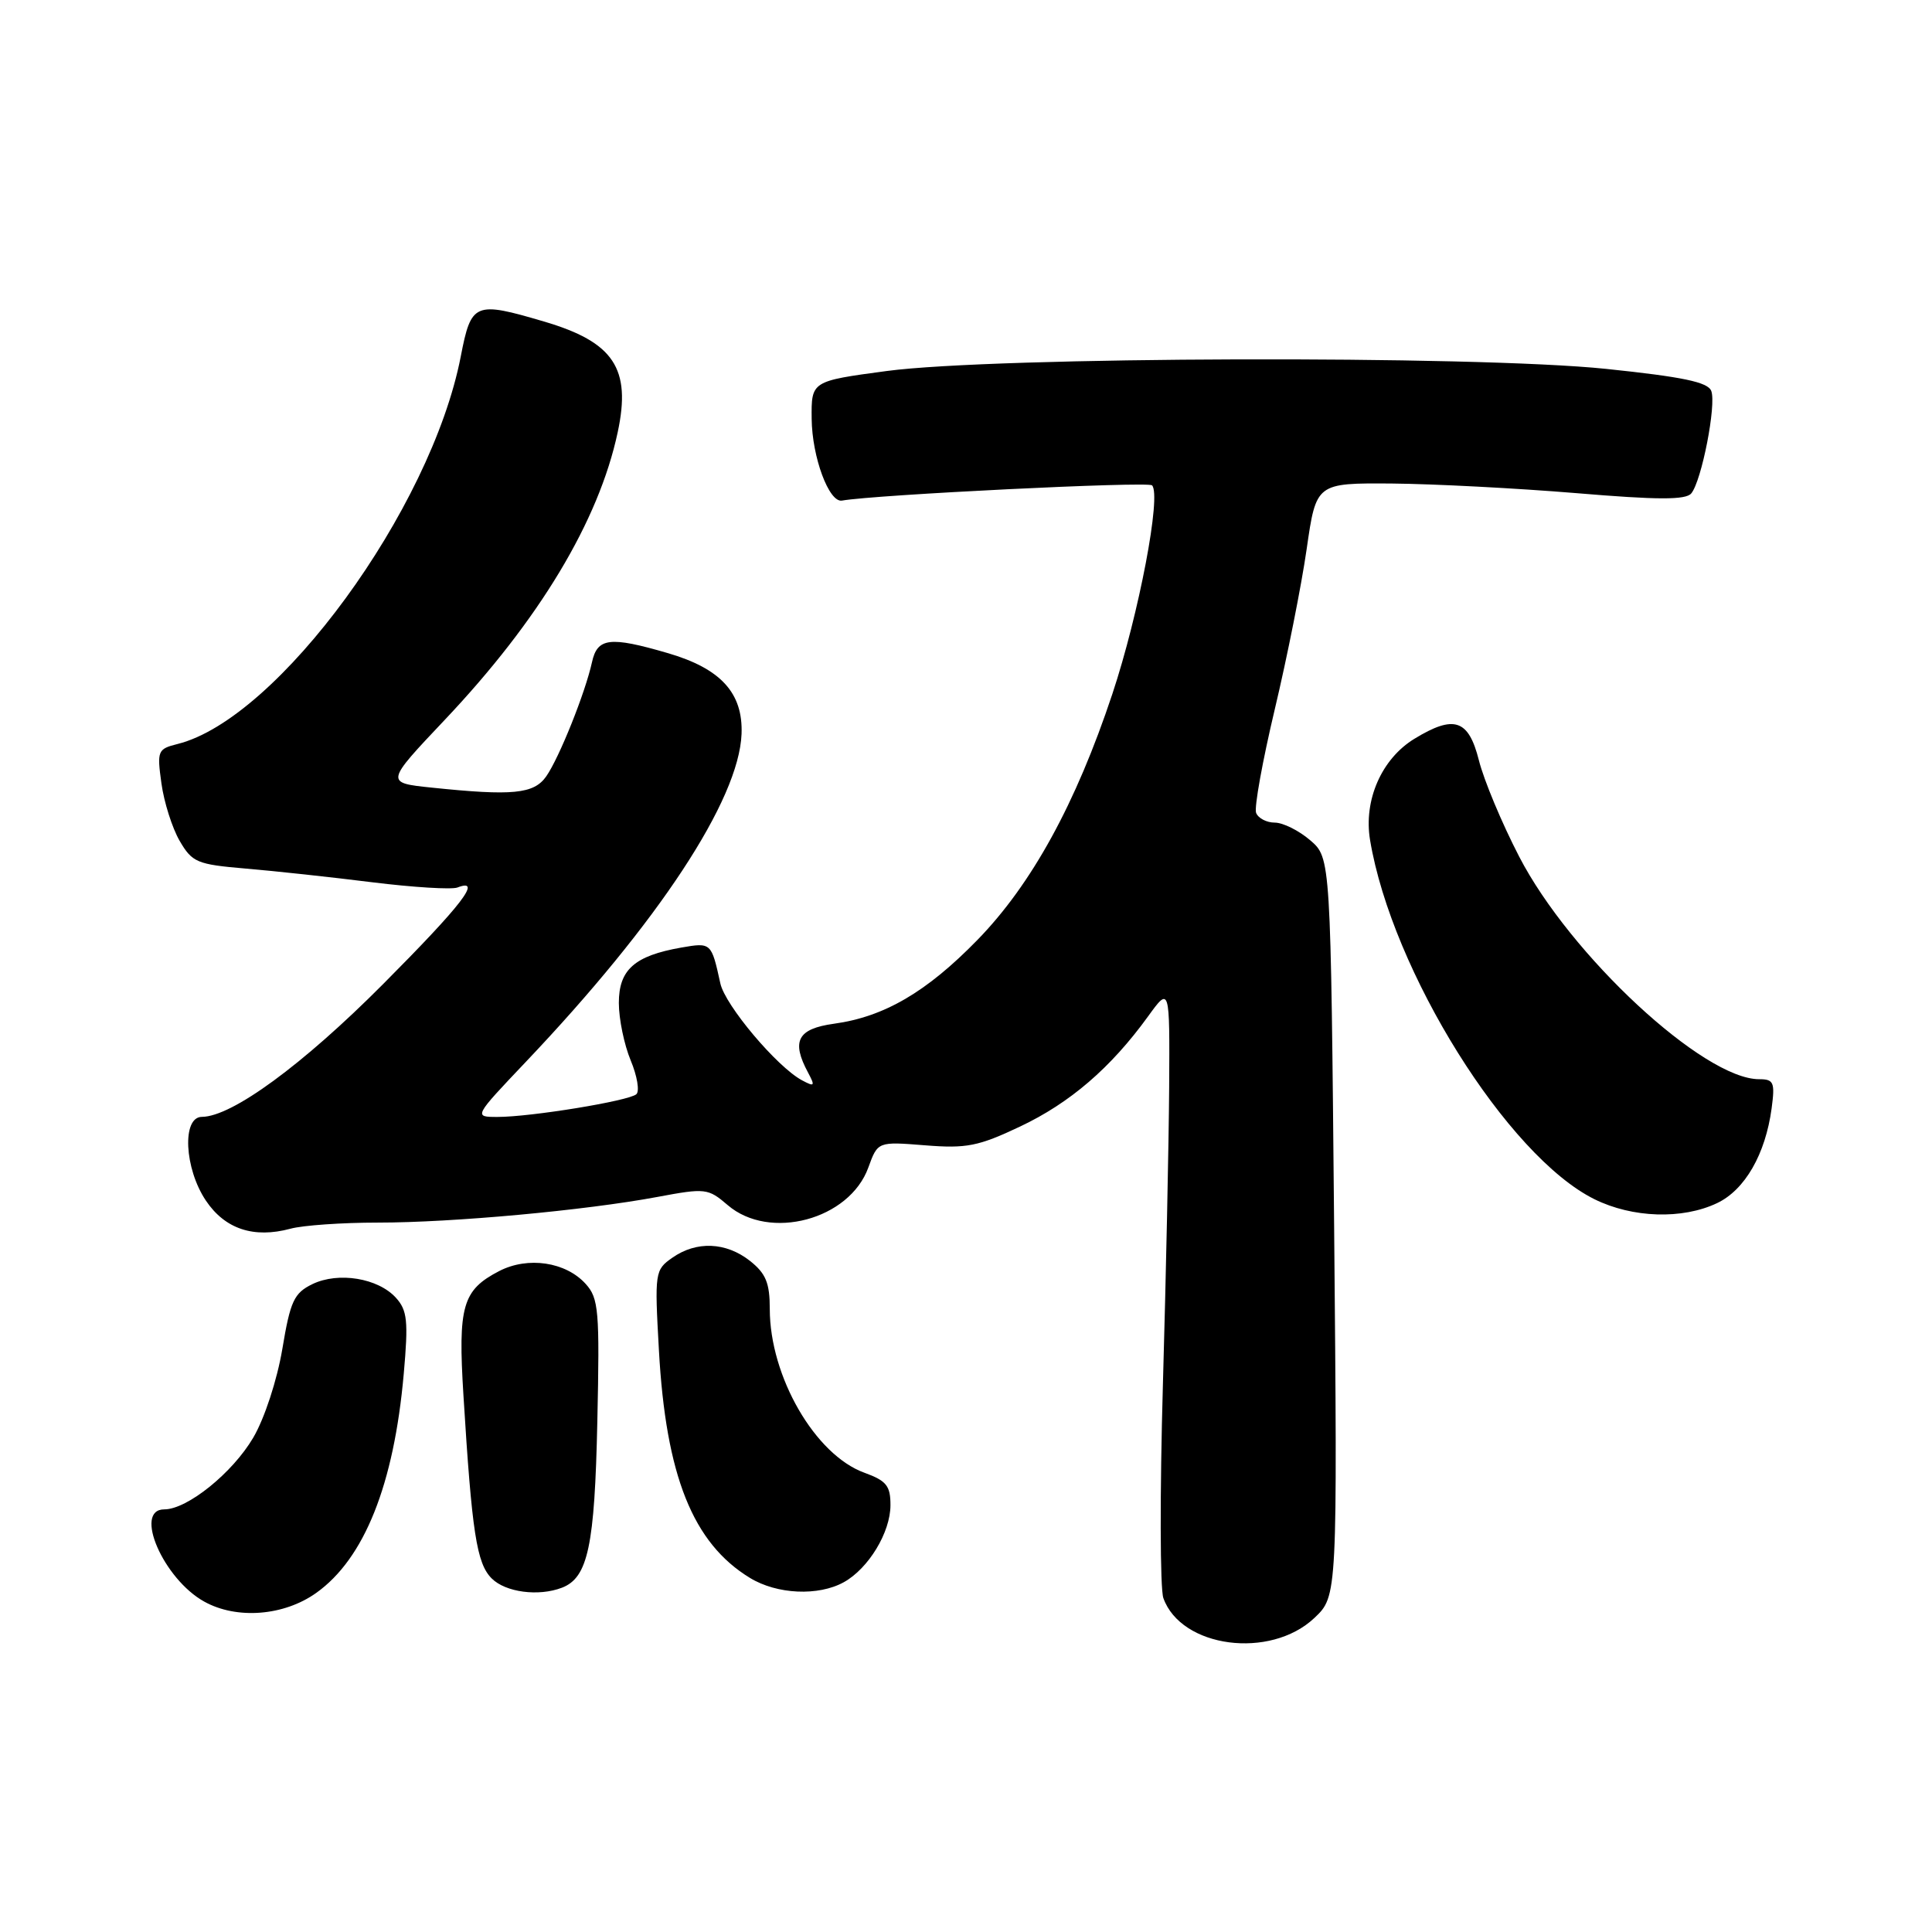 <?xml version="1.0" encoding="UTF-8" standalone="no"?>
<!DOCTYPE svg PUBLIC "-//W3C//DTD SVG 1.1//EN" "http://www.w3.org/Graphics/SVG/1.1/DTD/svg11.dtd" >
<svg xmlns="http://www.w3.org/2000/svg" xmlns:xlink="http://www.w3.org/1999/xlink" version="1.1" viewBox="0 0 256 256">
 <g >
 <path fill="currentColor"
d=" M 174.16 214.39 C 177.22 211.50 177.22 211.50 176.78 162.59 C 176.33 113.68 176.33 113.68 173.61 111.34 C 172.11 110.05 170.00 109.00 168.91 109.00 C 167.83 109.00 166.72 108.42 166.44 107.71 C 166.17 107.01 167.29 100.82 168.92 93.96 C 170.55 87.11 172.45 77.56 173.14 72.75 C 174.40 64.00 174.40 64.00 184.45 64.07 C 189.98 64.12 200.94 64.69 208.82 65.34 C 219.66 66.25 223.37 66.26 224.10 65.38 C 225.48 63.72 227.45 53.62 226.75 51.80 C 226.30 50.63 222.99 49.94 212.83 48.88 C 195.30 47.06 131.79 47.25 117.50 49.16 C 107.50 50.50 107.50 50.50 107.55 55.50 C 107.60 60.56 109.85 66.64 111.57 66.33 C 115.96 65.55 152.11 63.77 152.65 64.31 C 153.92 65.58 150.92 81.33 147.39 91.96 C 142.56 106.49 136.70 117.18 129.50 124.56 C 122.77 131.46 117.15 134.74 110.50 135.65 C 105.68 136.32 104.82 137.94 107.08 142.14 C 108.03 143.92 107.94 144.04 106.26 143.14 C 102.96 141.37 96.09 133.22 95.45 130.31 C 94.26 124.88 94.24 124.87 90.26 125.56 C 84.07 126.65 82.00 128.49 82.00 132.90 C 82.00 135.02 82.71 138.44 83.57 140.51 C 84.43 142.57 84.77 144.59 84.32 144.99 C 83.32 145.88 70.34 148.00 65.93 148.00 C 62.75 148.00 62.75 148.00 69.67 140.71 C 87.25 122.20 97.91 106.00 98.26 97.26 C 98.47 91.82 95.51 88.58 88.45 86.53 C 80.80 84.30 79.15 84.50 78.44 87.75 C 77.55 91.80 74.10 100.41 72.38 102.87 C 70.74 105.21 67.93 105.48 57.17 104.36 C 51.05 103.72 51.05 103.72 58.91 95.41 C 71.45 82.16 79.34 69.04 81.85 57.27 C 83.66 48.82 81.33 45.32 72.07 42.60 C 62.88 39.89 62.44 40.08 61.05 47.25 C 57.11 67.51 36.85 95.24 23.54 98.58 C 20.89 99.24 20.79 99.48 21.39 103.80 C 21.73 106.29 22.82 109.72 23.80 111.41 C 25.47 114.28 26.11 114.54 32.55 115.09 C 36.37 115.41 43.93 116.23 49.36 116.91 C 54.78 117.58 59.84 117.89 60.61 117.60 C 63.99 116.30 61.24 119.87 50.75 130.41 C 40.11 141.10 30.73 147.97 26.75 147.99 C 24.09 148.00 24.42 154.84 27.29 159.10 C 29.82 162.86 33.63 164.12 38.49 162.81 C 40.14 162.36 45.35 162.00 50.07 162.00 C 59.97 162.00 77.52 160.39 87.11 158.60 C 93.47 157.41 93.82 157.45 96.42 159.68 C 101.97 164.45 112.56 161.62 115.06 154.70 C 116.31 151.26 116.31 151.26 122.58 151.76 C 128.06 152.20 129.64 151.89 135.17 149.27 C 141.77 146.15 147.17 141.51 152.10 134.71 C 155.00 130.70 155.00 130.70 154.92 144.10 C 154.87 151.47 154.50 169.20 154.09 183.50 C 153.68 197.80 153.71 210.51 154.15 211.75 C 156.50 218.35 168.31 219.91 174.16 214.39 Z  M 41.90 211.07 C 48.28 206.53 52.20 196.71 53.50 182.03 C 54.12 175.04 53.97 173.63 52.47 171.97 C 50.10 169.35 44.84 168.49 41.40 170.15 C 38.96 171.34 38.47 172.38 37.41 178.75 C 36.71 182.88 35.06 187.93 33.56 190.49 C 30.82 195.16 24.82 200.00 21.77 200.00 C 17.64 200.00 21.65 209.24 27.08 212.23 C 31.38 214.61 37.62 214.12 41.90 211.07 Z  M 74.46 210.38 C 77.91 209.05 78.80 204.87 79.15 188.34 C 79.47 173.66 79.33 172.03 77.61 170.13 C 74.97 167.20 69.95 166.46 66.15 168.42 C 61.27 170.95 60.67 173.04 61.41 184.92 C 62.53 203.09 63.16 207.16 65.15 209.15 C 66.99 210.99 71.36 211.57 74.46 210.38 Z  M 111.81 209.65 C 115.08 207.84 117.99 203.04 117.99 199.45 C 118.00 196.88 117.46 196.21 114.55 195.15 C 108.01 192.79 102.00 182.39 102.00 173.45 C 102.00 169.99 101.48 168.74 99.37 167.07 C 96.19 164.57 92.28 164.41 89.08 166.66 C 86.78 168.27 86.73 168.59 87.31 178.91 C 88.23 195.53 91.80 204.47 99.37 209.08 C 102.95 211.27 108.44 211.52 111.81 209.65 Z  M 227.52 159.42 C 231.21 157.67 233.93 152.94 234.75 146.86 C 235.21 143.41 235.03 143.00 233.09 143.00 C 225.74 143.00 208.06 126.59 201.29 113.49 C 199.01 109.09 196.61 103.35 195.96 100.74 C 194.59 95.32 192.68 94.68 187.42 97.89 C 183.07 100.54 180.66 106.03 181.54 111.31 C 184.44 128.69 199.75 153.20 211.27 158.90 C 216.30 161.39 222.92 161.61 227.52 159.42 Z "/>
</g>
</svg>